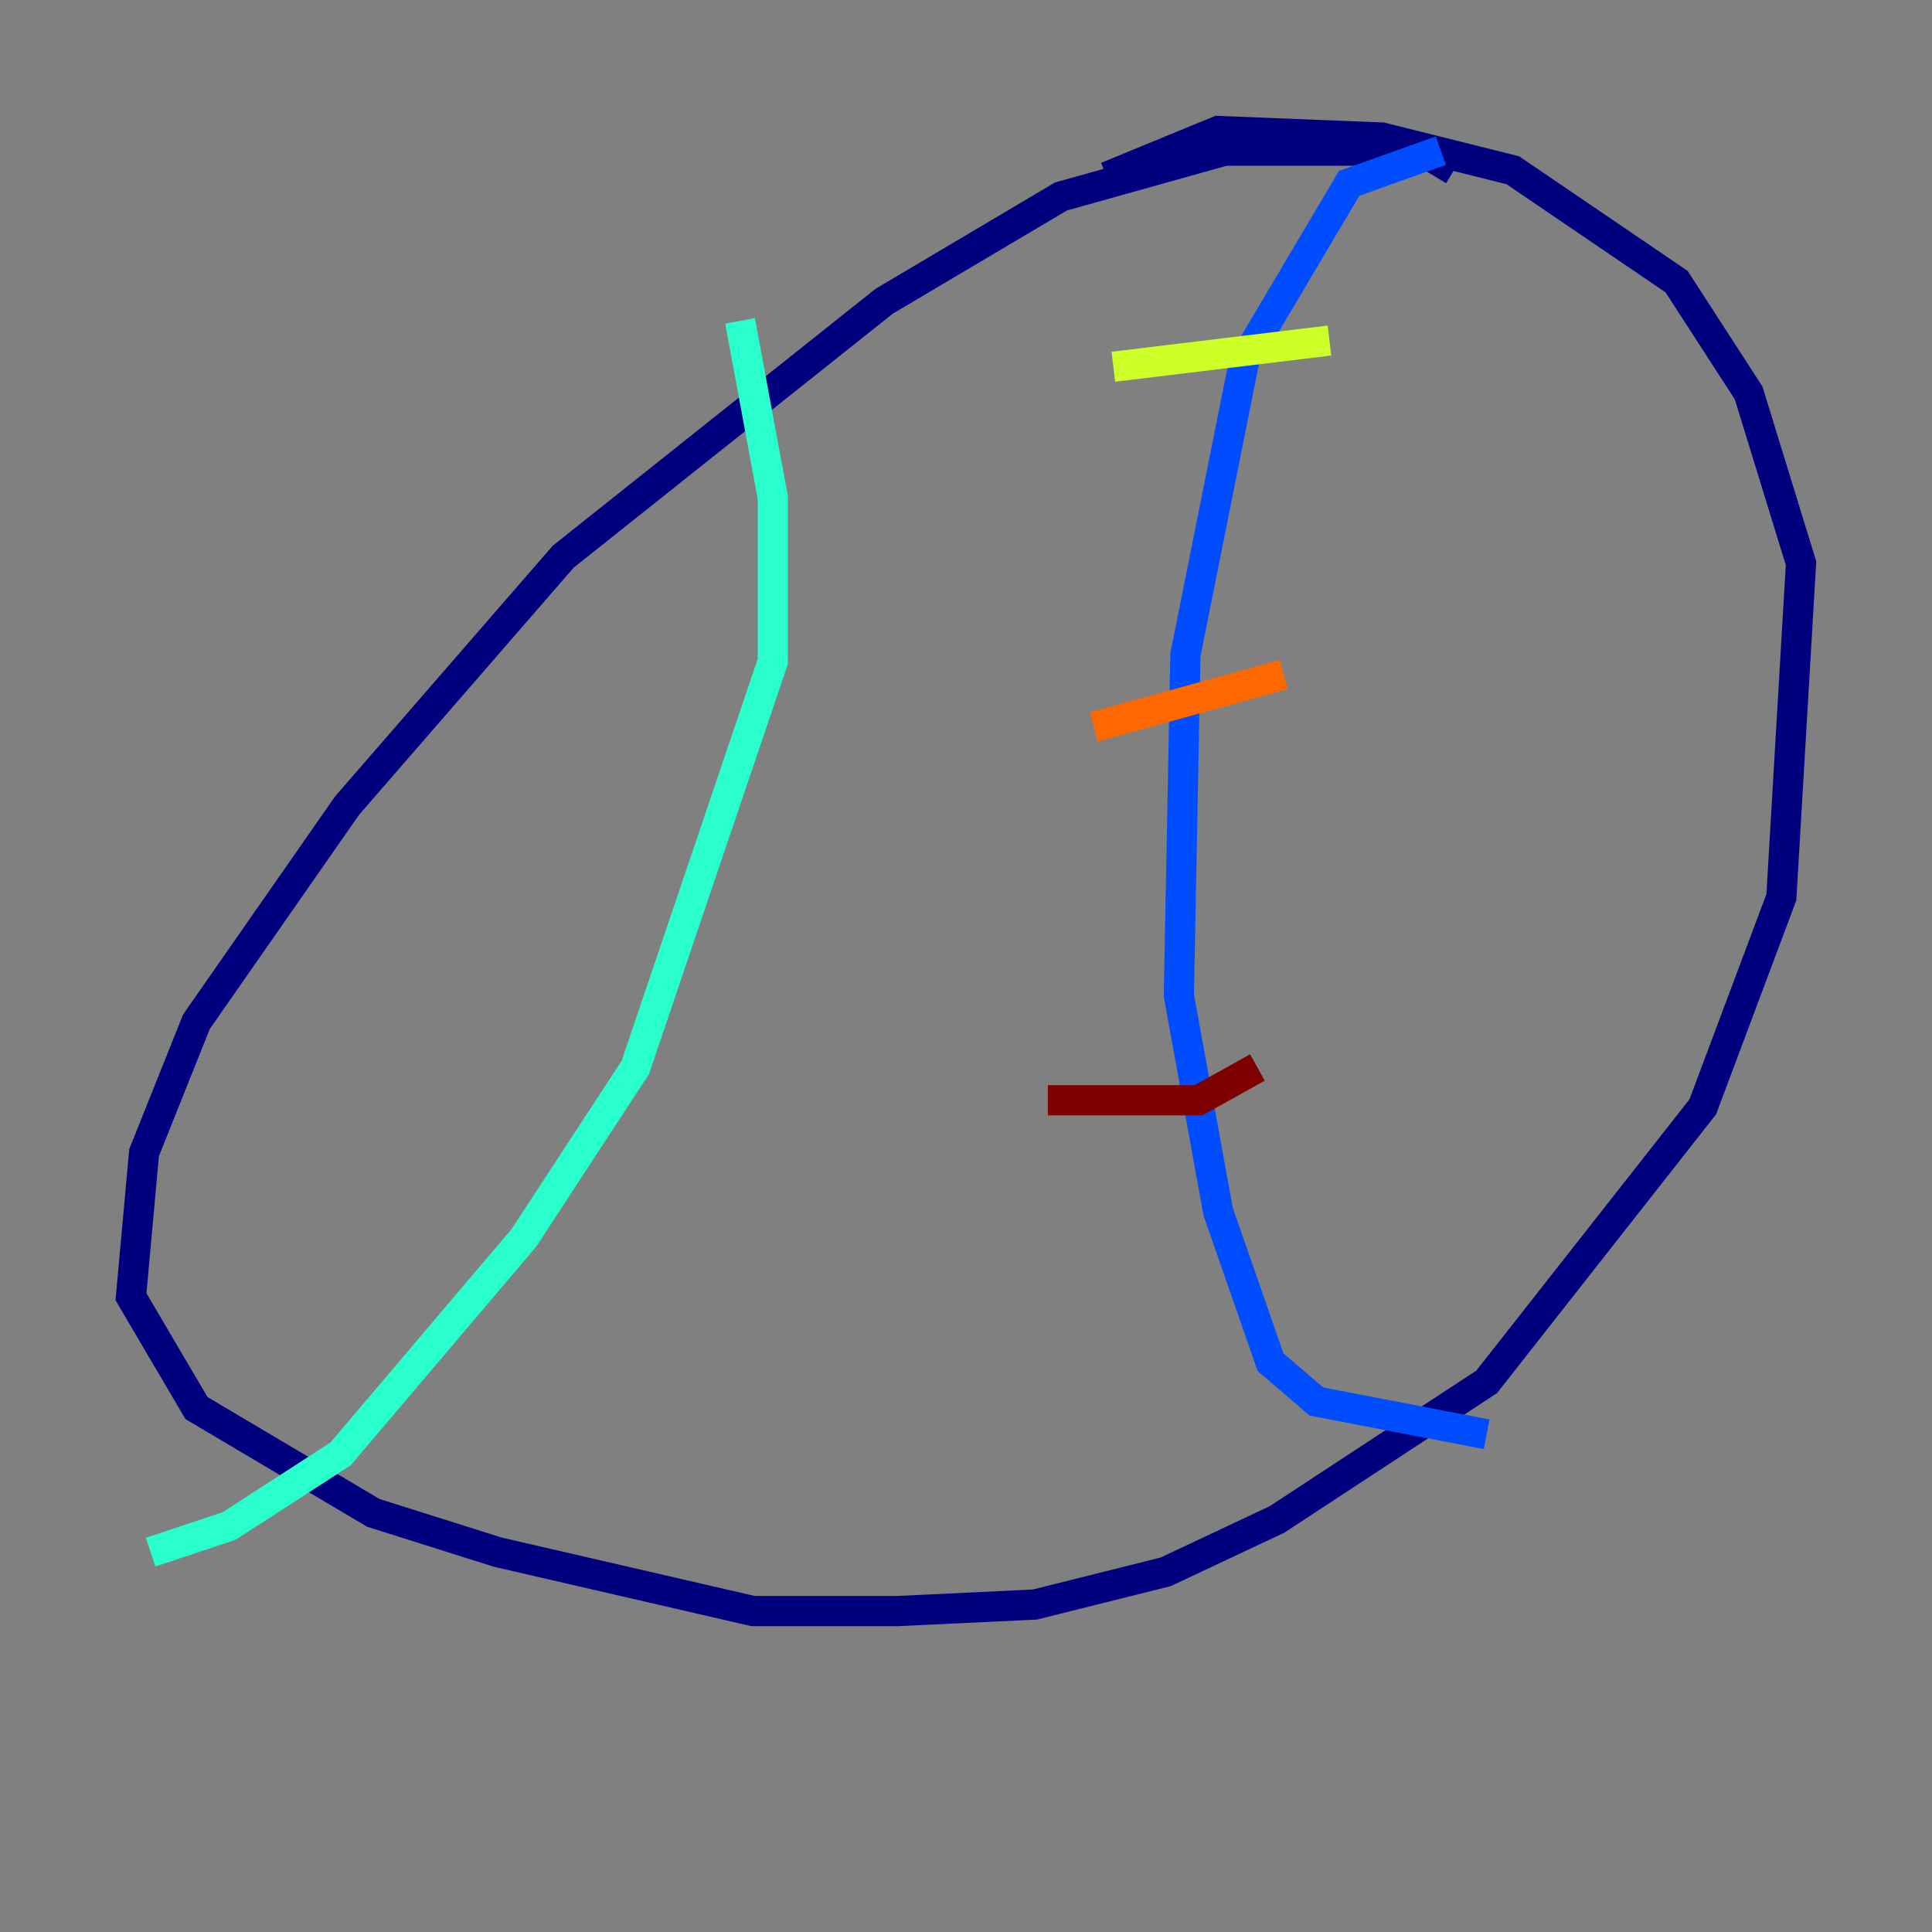 <?xml version="1.0" encoding="utf-8" ?>
<svg baseProfile="tiny" height="128" version="1.2" viewBox="0,0,128,128" width="128" xmlns="http://www.w3.org/2000/svg" xmlns:ev="http://www.w3.org/2001/xml-events" xmlns:xlink="http://www.w3.org/1999/xlink"><rect x="0" y="0" width="128" height="128" fill="#808080" stroke="none"/><defs /><polyline fill="none" points="96.325,11.281 94.156,9.98 81.139,9.98 70.291,13.017 58.576,19.959 37.315,36.881 22.997,53.37 13.017,67.688 9.546,76.366 8.678,85.912 13.017,93.288 24.732,100.231 32.976,102.834 49.898,106.739 59.444,106.739 68.556,106.305 77.234,104.136 84.61,100.664 98.495,91.552 112.814,73.329 118.02,59.444 119.322,37.315 115.851,26.034 111.078,18.658 100.231,11.281 91.552,9.112 80.705,8.678 73.329,11.715" stroke="#00007f" stroke-width="2" /><polyline fill="none" points="95.458,9.98 89.383,12.149 82.441,23.864 78.536,43.39 78.102,65.953 80.705,80.271 84.176,90.251 87.214,92.854 98.495,95.024" stroke="#004cff" stroke-width="2" /><polyline fill="none" points="49.031,21.261 51.2,32.976 51.2,43.824 42.088,70.725 34.712,82.007 22.563,96.325 15.186,101.098 9.98,102.834" stroke="#29ffcd" stroke-width="2" /><polyline fill="none" points="73.763,24.298 88.081,22.563" stroke="#cdff29" stroke-width="2" /><polyline fill="none" points="72.461,48.163 85.044,44.691" stroke="#ff6700" stroke-width="2" /><polyline fill="none" points="69.424,72.895 79.403,72.895 83.308,70.725" stroke="#7f0000" stroke-width="2" /></svg>